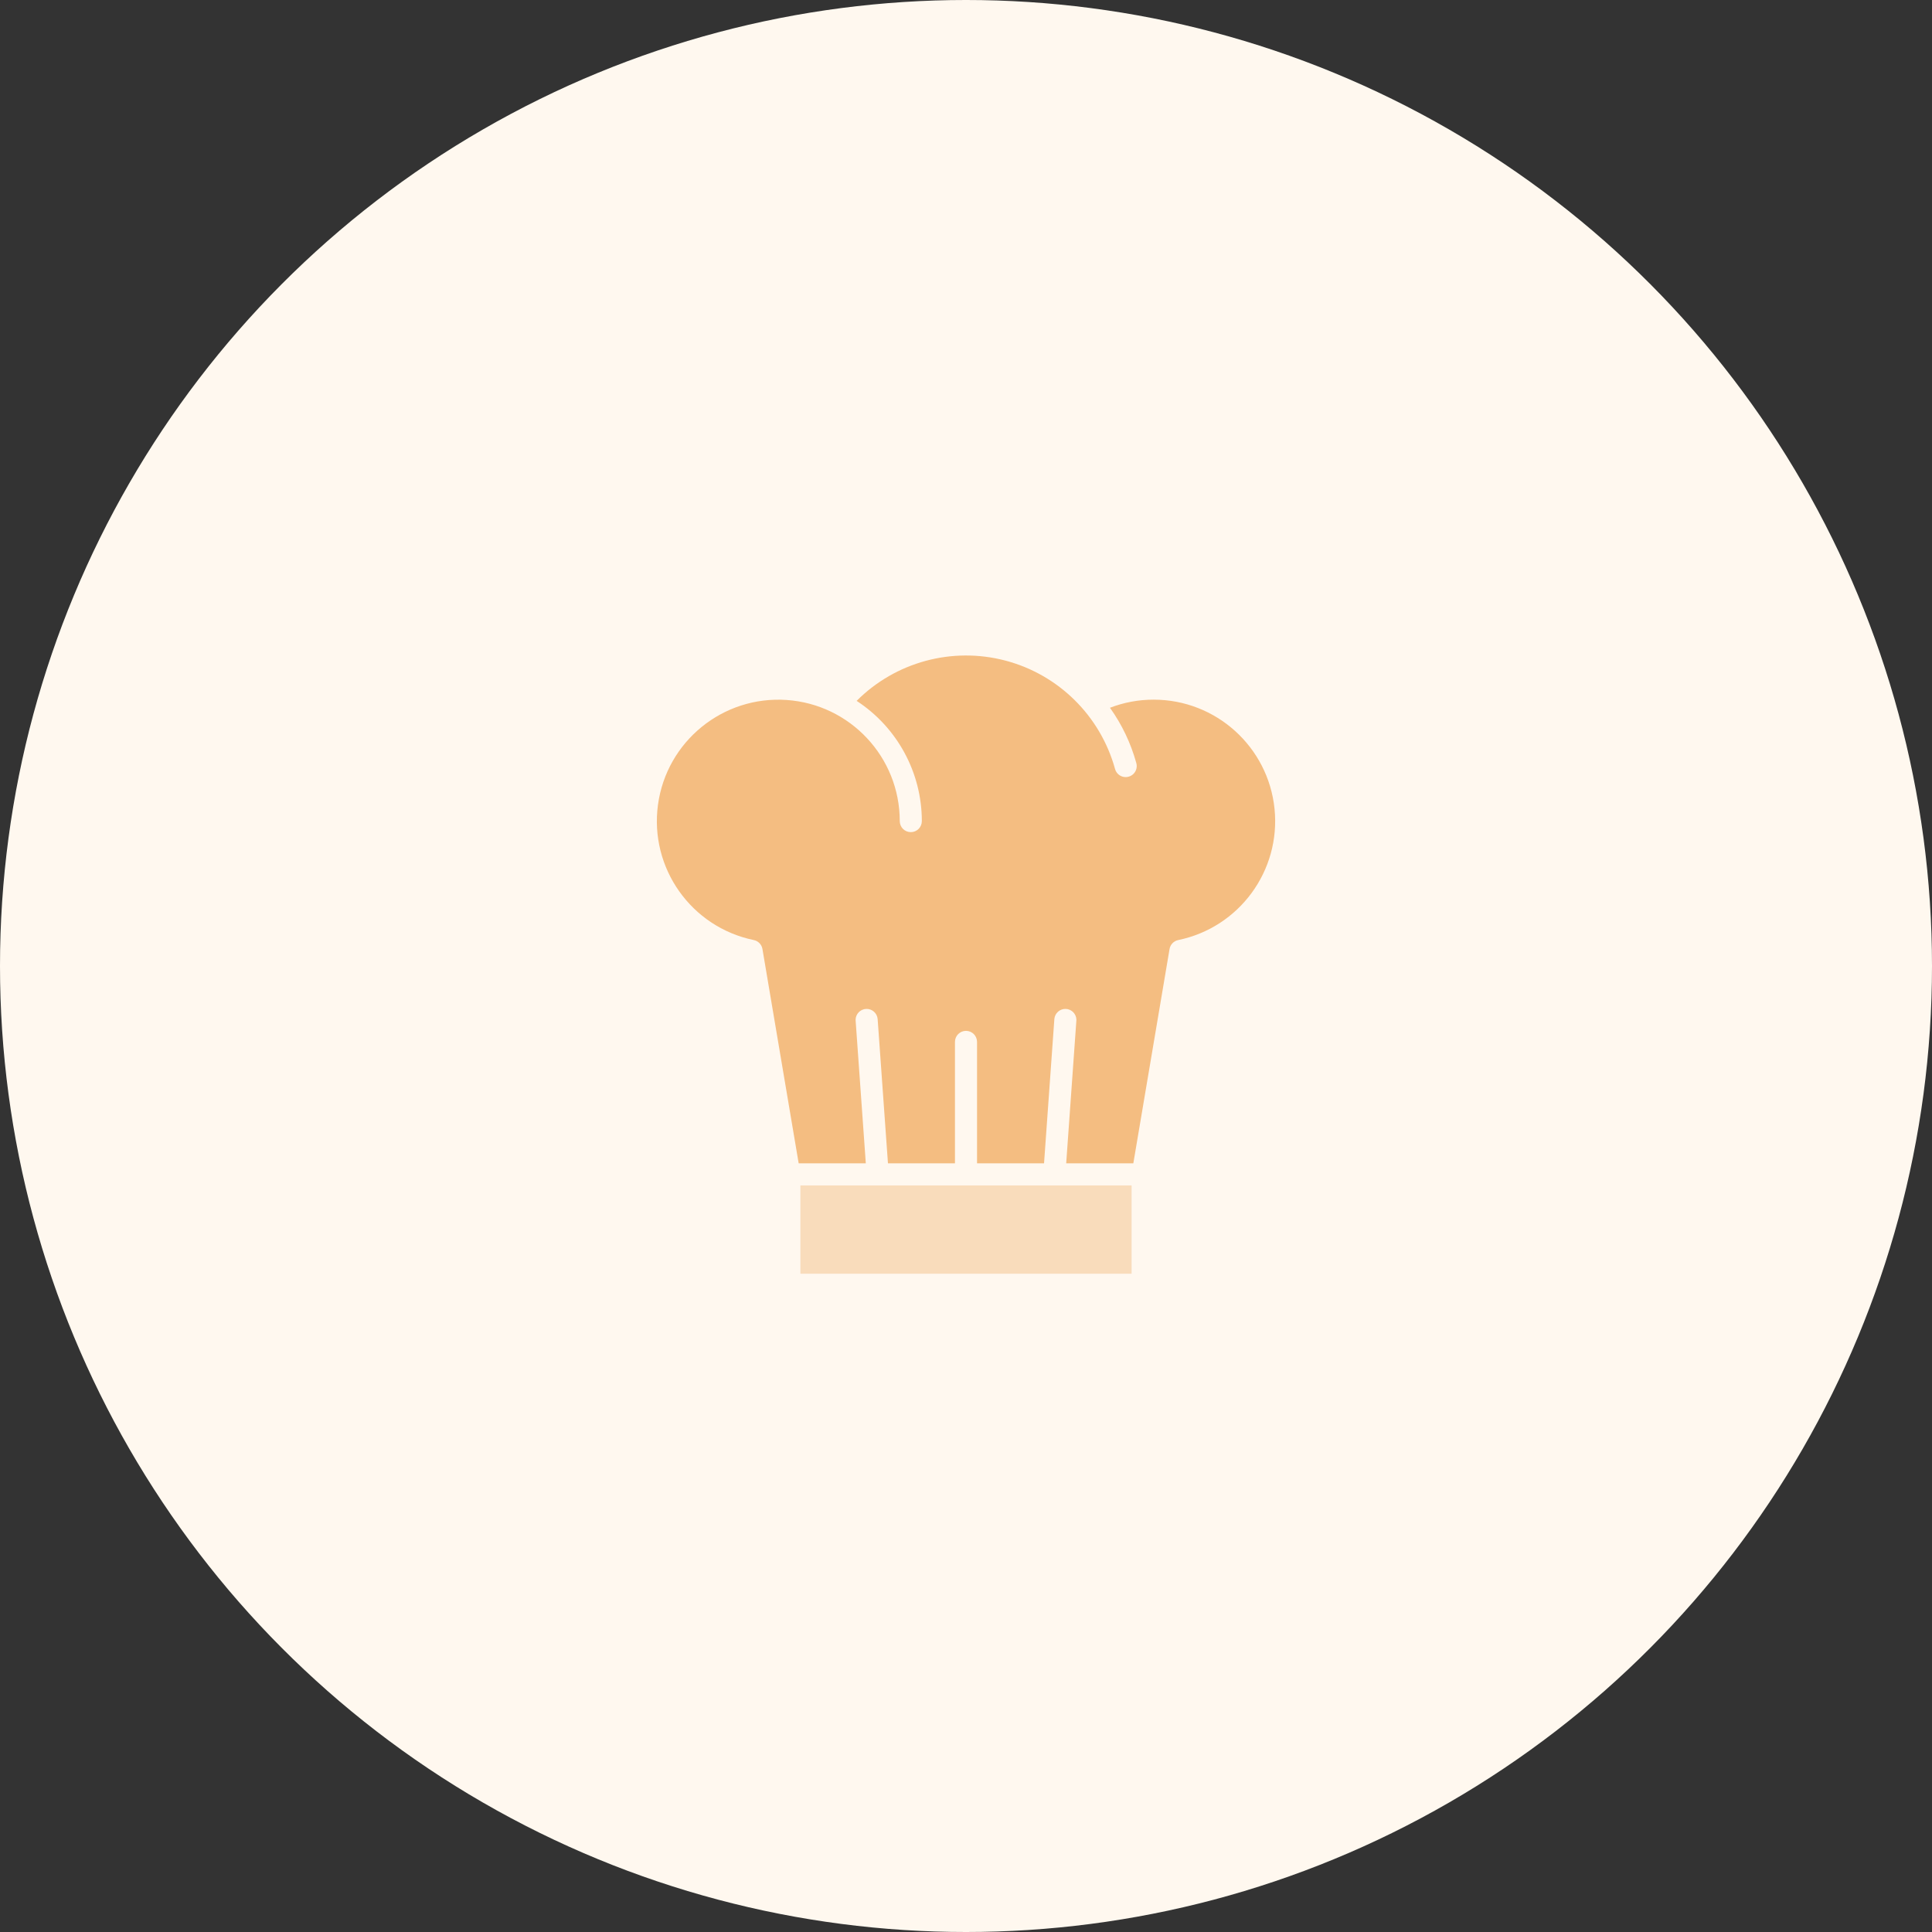<?xml version="1.0" encoding="UTF-8"?>
<svg width="56px" height="56px" viewBox="0 0 56 56" version="1.1" xmlns="http://www.w3.org/2000/svg" xmlns:xlink="http://www.w3.org/1999/xlink">
    <rect x="0" y="0" width="56" height="56" fill="#333333" stroke="none"/>
    <title>icon_rezepte</title>
    <g id="icon_rezepte" stroke="none" stroke-width="1" fill="none" fill-rule="evenodd">
        <g id="Group-2" fill-rule="nonzero">
            <circle id="Oval" fill="#FFF8EF" cx="28" cy="28" r="28"></circle>
            <g id="chef" transform="translate(19, 19)" fill="#F4BD81">
                <path d="M14.44,1.28 C14.007,1.279 13.577,1.359 13.173,1.515 C13.519,1.999 13.777,2.541 13.936,3.115 C13.968,3.226 13.938,3.345 13.858,3.428 C13.777,3.51 13.658,3.543 13.547,3.514 C13.435,3.484 13.348,3.397 13.319,3.285 C12.893,1.748 11.683,0.553 10.14,0.147 C8.598,-0.258 6.956,0.187 5.83,1.315 C7.008,2.083 7.719,3.394 7.72,4.8 C7.72,4.977 7.577,5.12 7.4,5.12 C7.223,5.12 7.08,4.977 7.08,4.8 C7.08,2.949 5.645,1.414 3.798,1.289 C1.951,1.164 0.322,2.491 0.072,4.325 C-0.178,6.16 1.036,7.874 2.849,8.248 C2.979,8.275 3.078,8.378 3.1,8.508 L4.15,14.72 L6.096,14.72 L5.801,10.583 L5.801,10.583 C5.801,10.575 5.8,10.568 5.8,10.56 C5.802,10.389 5.938,10.25 6.109,10.244 C6.279,10.238 6.424,10.367 6.439,10.537 L6.439,10.537 L6.738,14.72 L8.68,14.72 L8.68,11.2 C8.68,11.023 8.823,10.88 9,10.88 C9.177,10.88 9.32,11.023 9.32,11.2 L9.32,14.72 L11.262,14.72 L11.561,10.537 L11.561,10.537 C11.576,10.367 11.721,10.238 11.891,10.244 C12.062,10.25 12.198,10.389 12.2,10.56 C12.2,10.568 12.199,10.575 12.199,10.583 L12.199,10.583 L11.904,14.72 L13.85,14.72 L14.9,8.508 C14.922,8.378 15.021,8.275 15.151,8.248 C16.92,7.884 18.126,6.24 17.943,4.443 C17.759,2.646 16.246,1.28 14.44,1.28 L14.44,1.28 Z" id="Path"></path>
                <polygon id="Path" opacity="0.465" points="4.2 15.36 13.8 15.36 13.8 17.92 4.2 17.92"></polygon>
            </g>
        </g>
    </g>
</svg>
